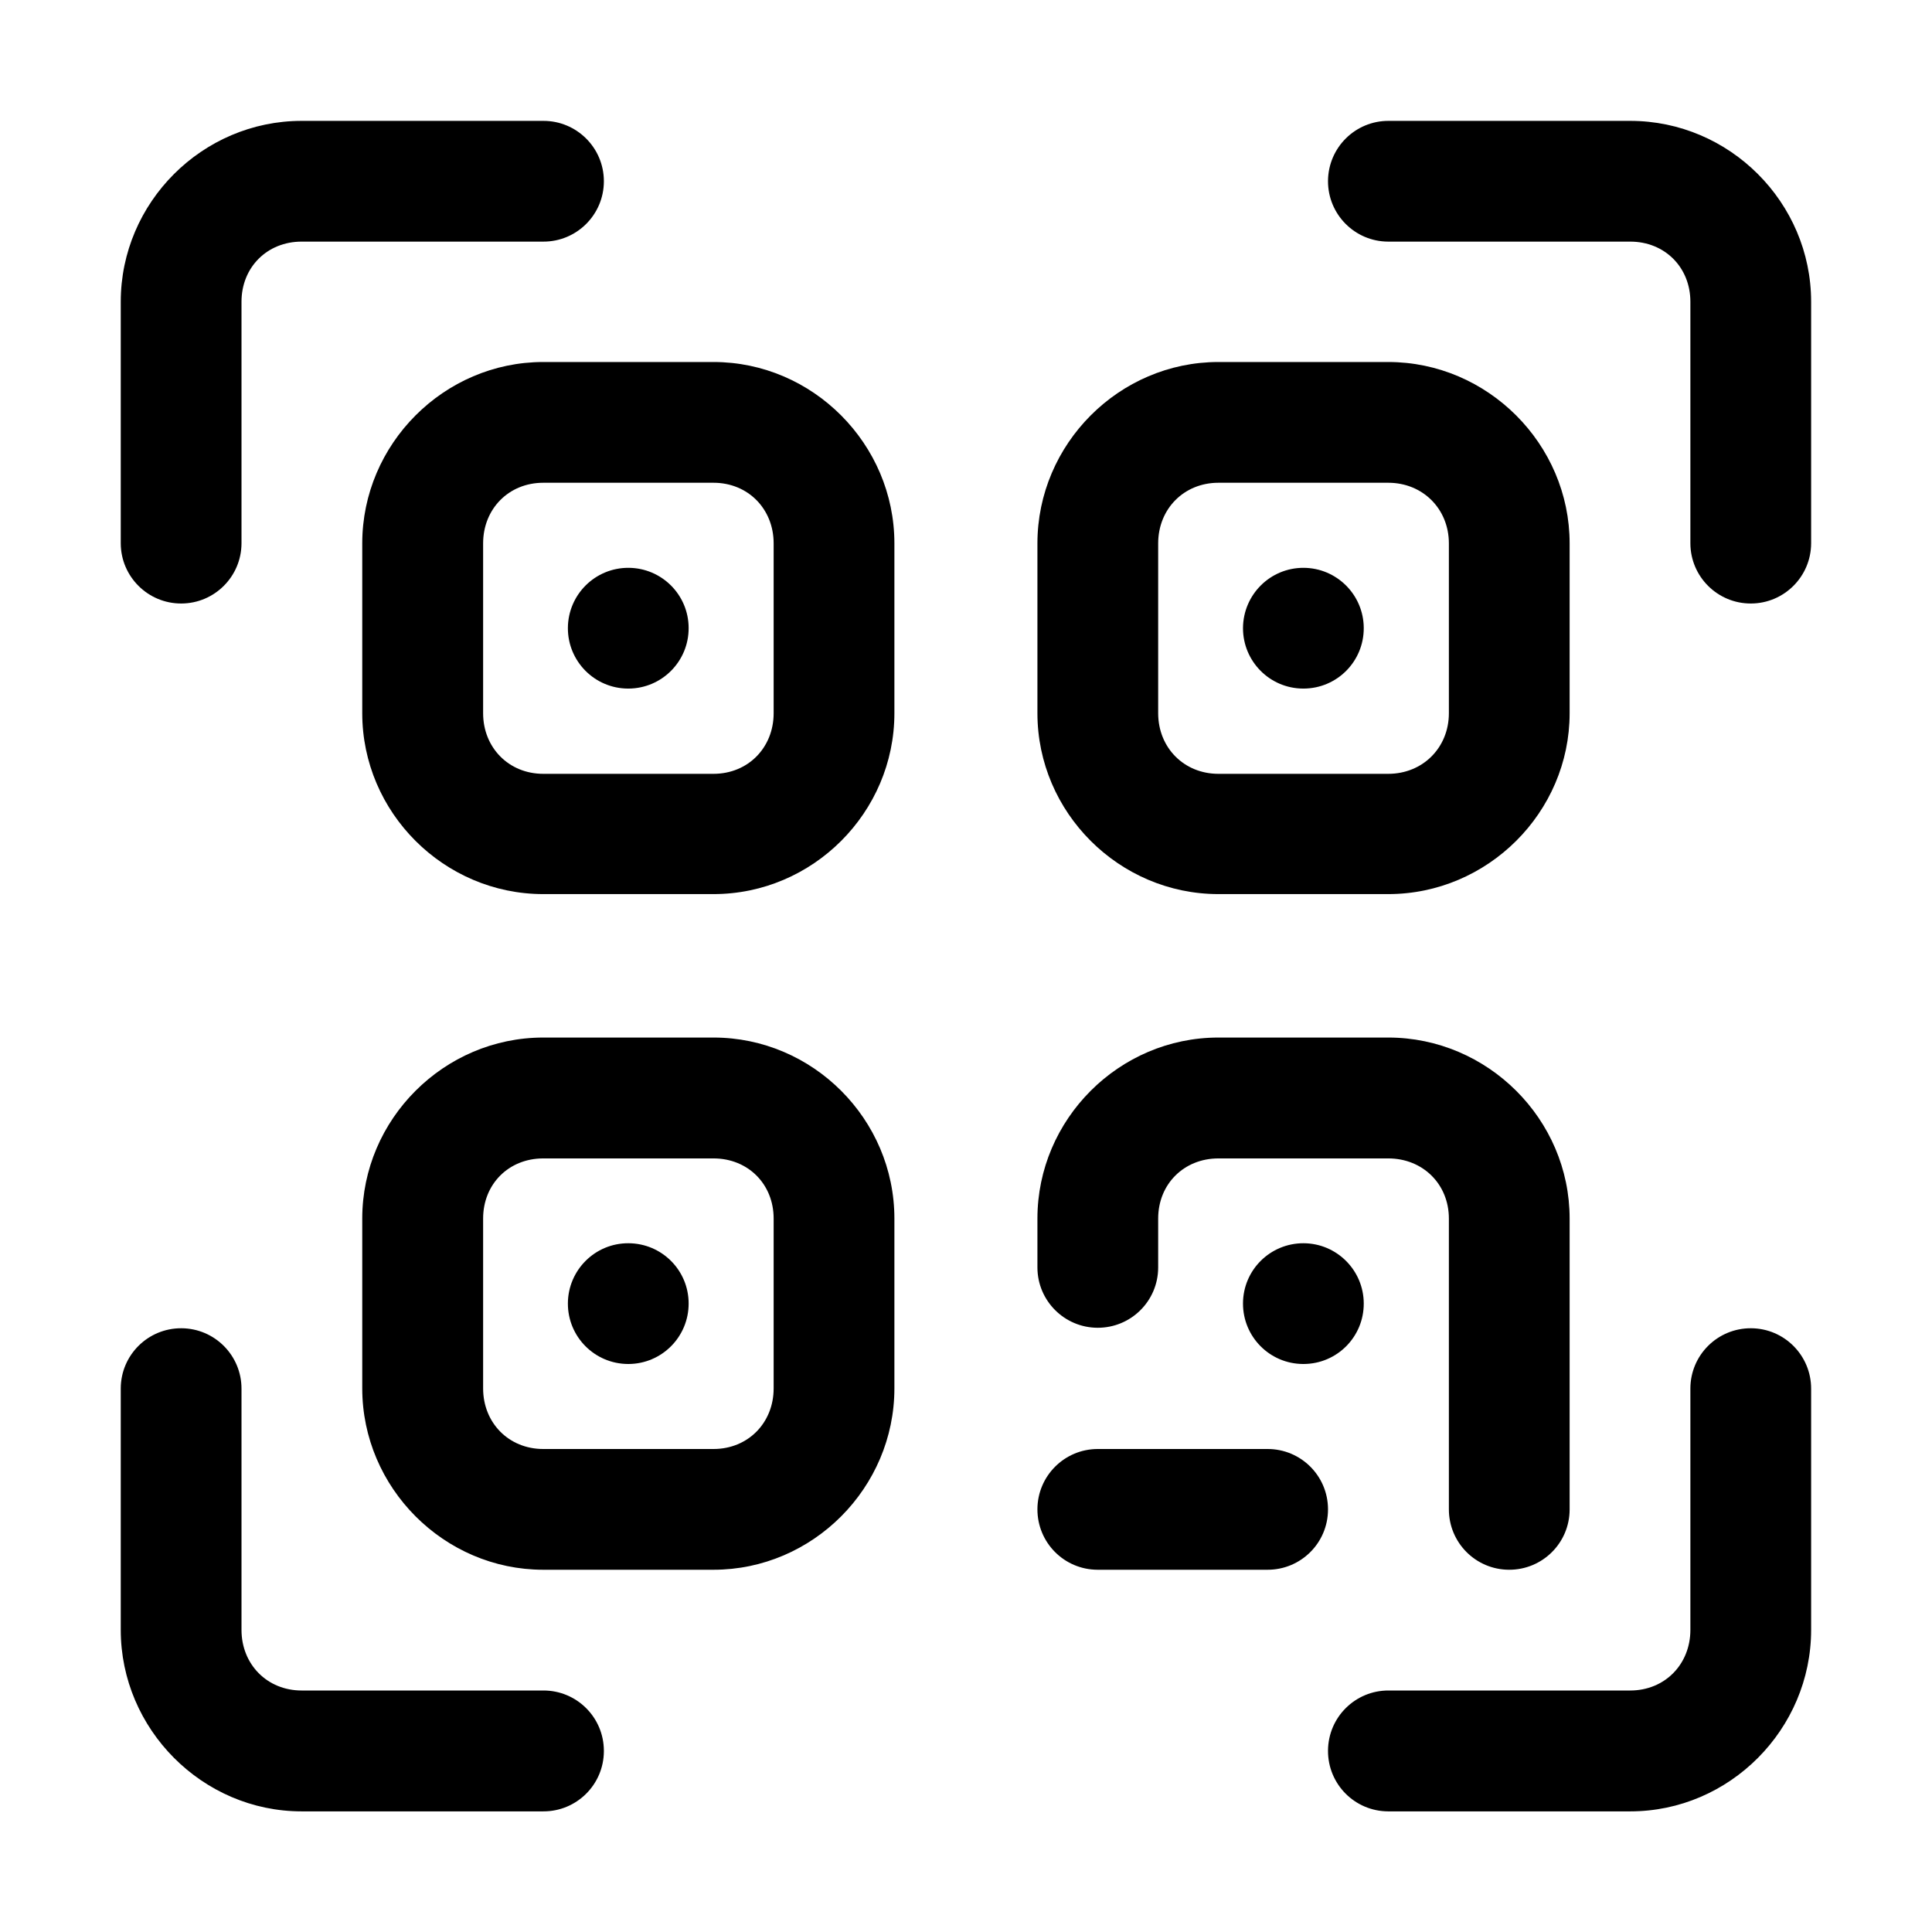 <!-- icon666.com - MILLIONS vector ICONS FREE --><svg id="svg8" viewBox="0 0 32 32" xmlns="http://www.w3.org/2000/svg" xmlns:svg="http://www.w3.org/2000/svg"><g id="layer1" transform="translate(-33.022 -30.617)"><path id="rect19487" d="m43.432 40.022c-.552-.002-1.001.443-1.004.996-.002.552.443 1.002.996 1.004h.008c.552-.002.998-.451.996-1.003 0 0 0 0 0-.001-.001-.549-.446-.994-.996-.996z"></path><path id="rect23116" d="m38.018 32.619c-1.645 0-2.996 1.352-2.996 2.996v4.002c.002.552.452.998 1.004.996.549-.002.994-.447.996-.996v-4.002c0-.571.425-.996.996-.996h4.002c.552.002 1.002-.444 1.004-.996 0-.003 0-.005 0-.008-.002-.552-.452-.998-1.004-.996zm18.006 0c-.553-.003-1.002.442-1.006.994v.002c-.002.552.443 1.002.996 1.004h.01 4c.571 0 .996.425.996.996v4.002c.002.552.451.998 1.004.996.549-.002.994-.447.996-.996v-4.002c0-1.645-1.352-2.996-2.996-2.996zm-14.004 3.994c-1.645 0-2.998 1.359-2.998 3.004v2.813c0 1.645 1.354 2.996 2.998 2.996h2.82c1.645 0 2.996-1.352 2.996-2.996v-2.813c0-1.645-1.352-3.004-2.996-3.004zm11.183 0c-1.646 0-2.998 1.359-2.998 3.004v2.813c0 1.645 1.354 2.996 2.998 2.996h2.813c1.645 0 3.004-1.352 3.004-2.996v-2.813c0-1.645-1.359-3.004-3.004-3.004zm-11.183 2h2.82c.571 0 .996.433.996 1.004v2.813c0 .571-.425 1.004-.996 1.004h-2.82c-.571 0-.996-.434-.996-1.004v-2.813c0-.571.424-1.004.996-1.004zm11.183 0h2.813c.571 0 1.004.433 1.004 1.004v2.813c0 .571-.433 1.004-1.004 1.004h-2.813c-.571 0-.998-.434-.998-1.004v-2.813c0-.571.427-1.004.998-1.004zm-11.183 9.189c-1.645 0-2.998 1.354-2.998 2.998v2.813c0 1.645 1.354 3.004 2.998 3.004h2.82c1.645 0 2.996-1.359 2.996-3.004v-2.813c0-1.646-1.352-2.998-2.996-2.998zm11.183 0c-1.646 0-2.998 1.354-2.998 2.998v.813c.002.549.447.994.996.996.553.002 1.002-.443 1.004-.996v-.813c0-.571.427-.996.998-.996h2.813c.571 0 1.004.425 1.004.996v4.813c-.002.553.443 1.002.996 1.004.553.002 1.002-.443 1.004-.996 0-.003 0-.005 0-.008v-4.813c0-1.646-1.359-2.998-3.004-2.998zm-11.183 2.002h2.82c.571 0 .996.425.996.996v2.813c0 .571-.425 1.004-.996 1.004h-2.82c-.571 0-.996-.433-.996-1.004v-2.813c0-.571.424-.996.996-.996zm12.594 1.405c-.553-.002-1.002.443-1.004.995v.001c-.002.553.443 1.002.996 1.004h.008c.554-.002.998-.451.996-1.003 0-.001 0-.001 0-.001-.002-.549-.448-.994-.996-.996zm-18.588 1.408c-.552-.002-1.002.443-1.004.996v.008 3.992c0 1.645 1.353 3.006 2.996 3.006h4.002c.552.002 1.002-.443 1.004-.996 0-.003 0-.005 0-.008-.001-.553-.45-.999-1.002-.998 0 0-.001 0-.002 0h-4.002c-.571 0-.996-.433-.996-1.004v-3.992c.002-.553-.444-1.002-.996-1.004zm25.998 0c-.553-.002-1.002.443-1.004.996v.008 3.992c0 .571-.425 1.004-.996 1.004h-4c-.553-.003-1.002.441-1.006.994v.004c-.002.553.443 1.002.996 1.004h.01 4c1.646 0 2.996-1.361 2.996-3.006v-3.992c.002-.553-.444-1.002-.996-1.004zm-10.823 2c-.549.002-.994.447-.996.996-.002.553.442 1.002.996 1.004h2.813c.553.002 1.002-.443 1.004-.996 0-.003 0-.005 0-.008-.002-.553-.451-.998-1.004-.996z"></path><path id="path23157" d="m54.614 40.022c-.552-.002-1 .443-1.004.996-.002.552.443 1.002.996 1.004h.008c.554-.002.998-.451.996-1.003 0 0 0 0 0-.001-.002-.549-.448-.994-.996-.996z"></path><path id="path23159" d="m43.432 51.209c-.552-.003-1.001.443-1.004.995v.001c-.002.553.443 1.001.996 1.004h.008c.552-.002.998-.451.996-1.004-.001-.55-.446-.994-.996-.996z"></path></g></svg>